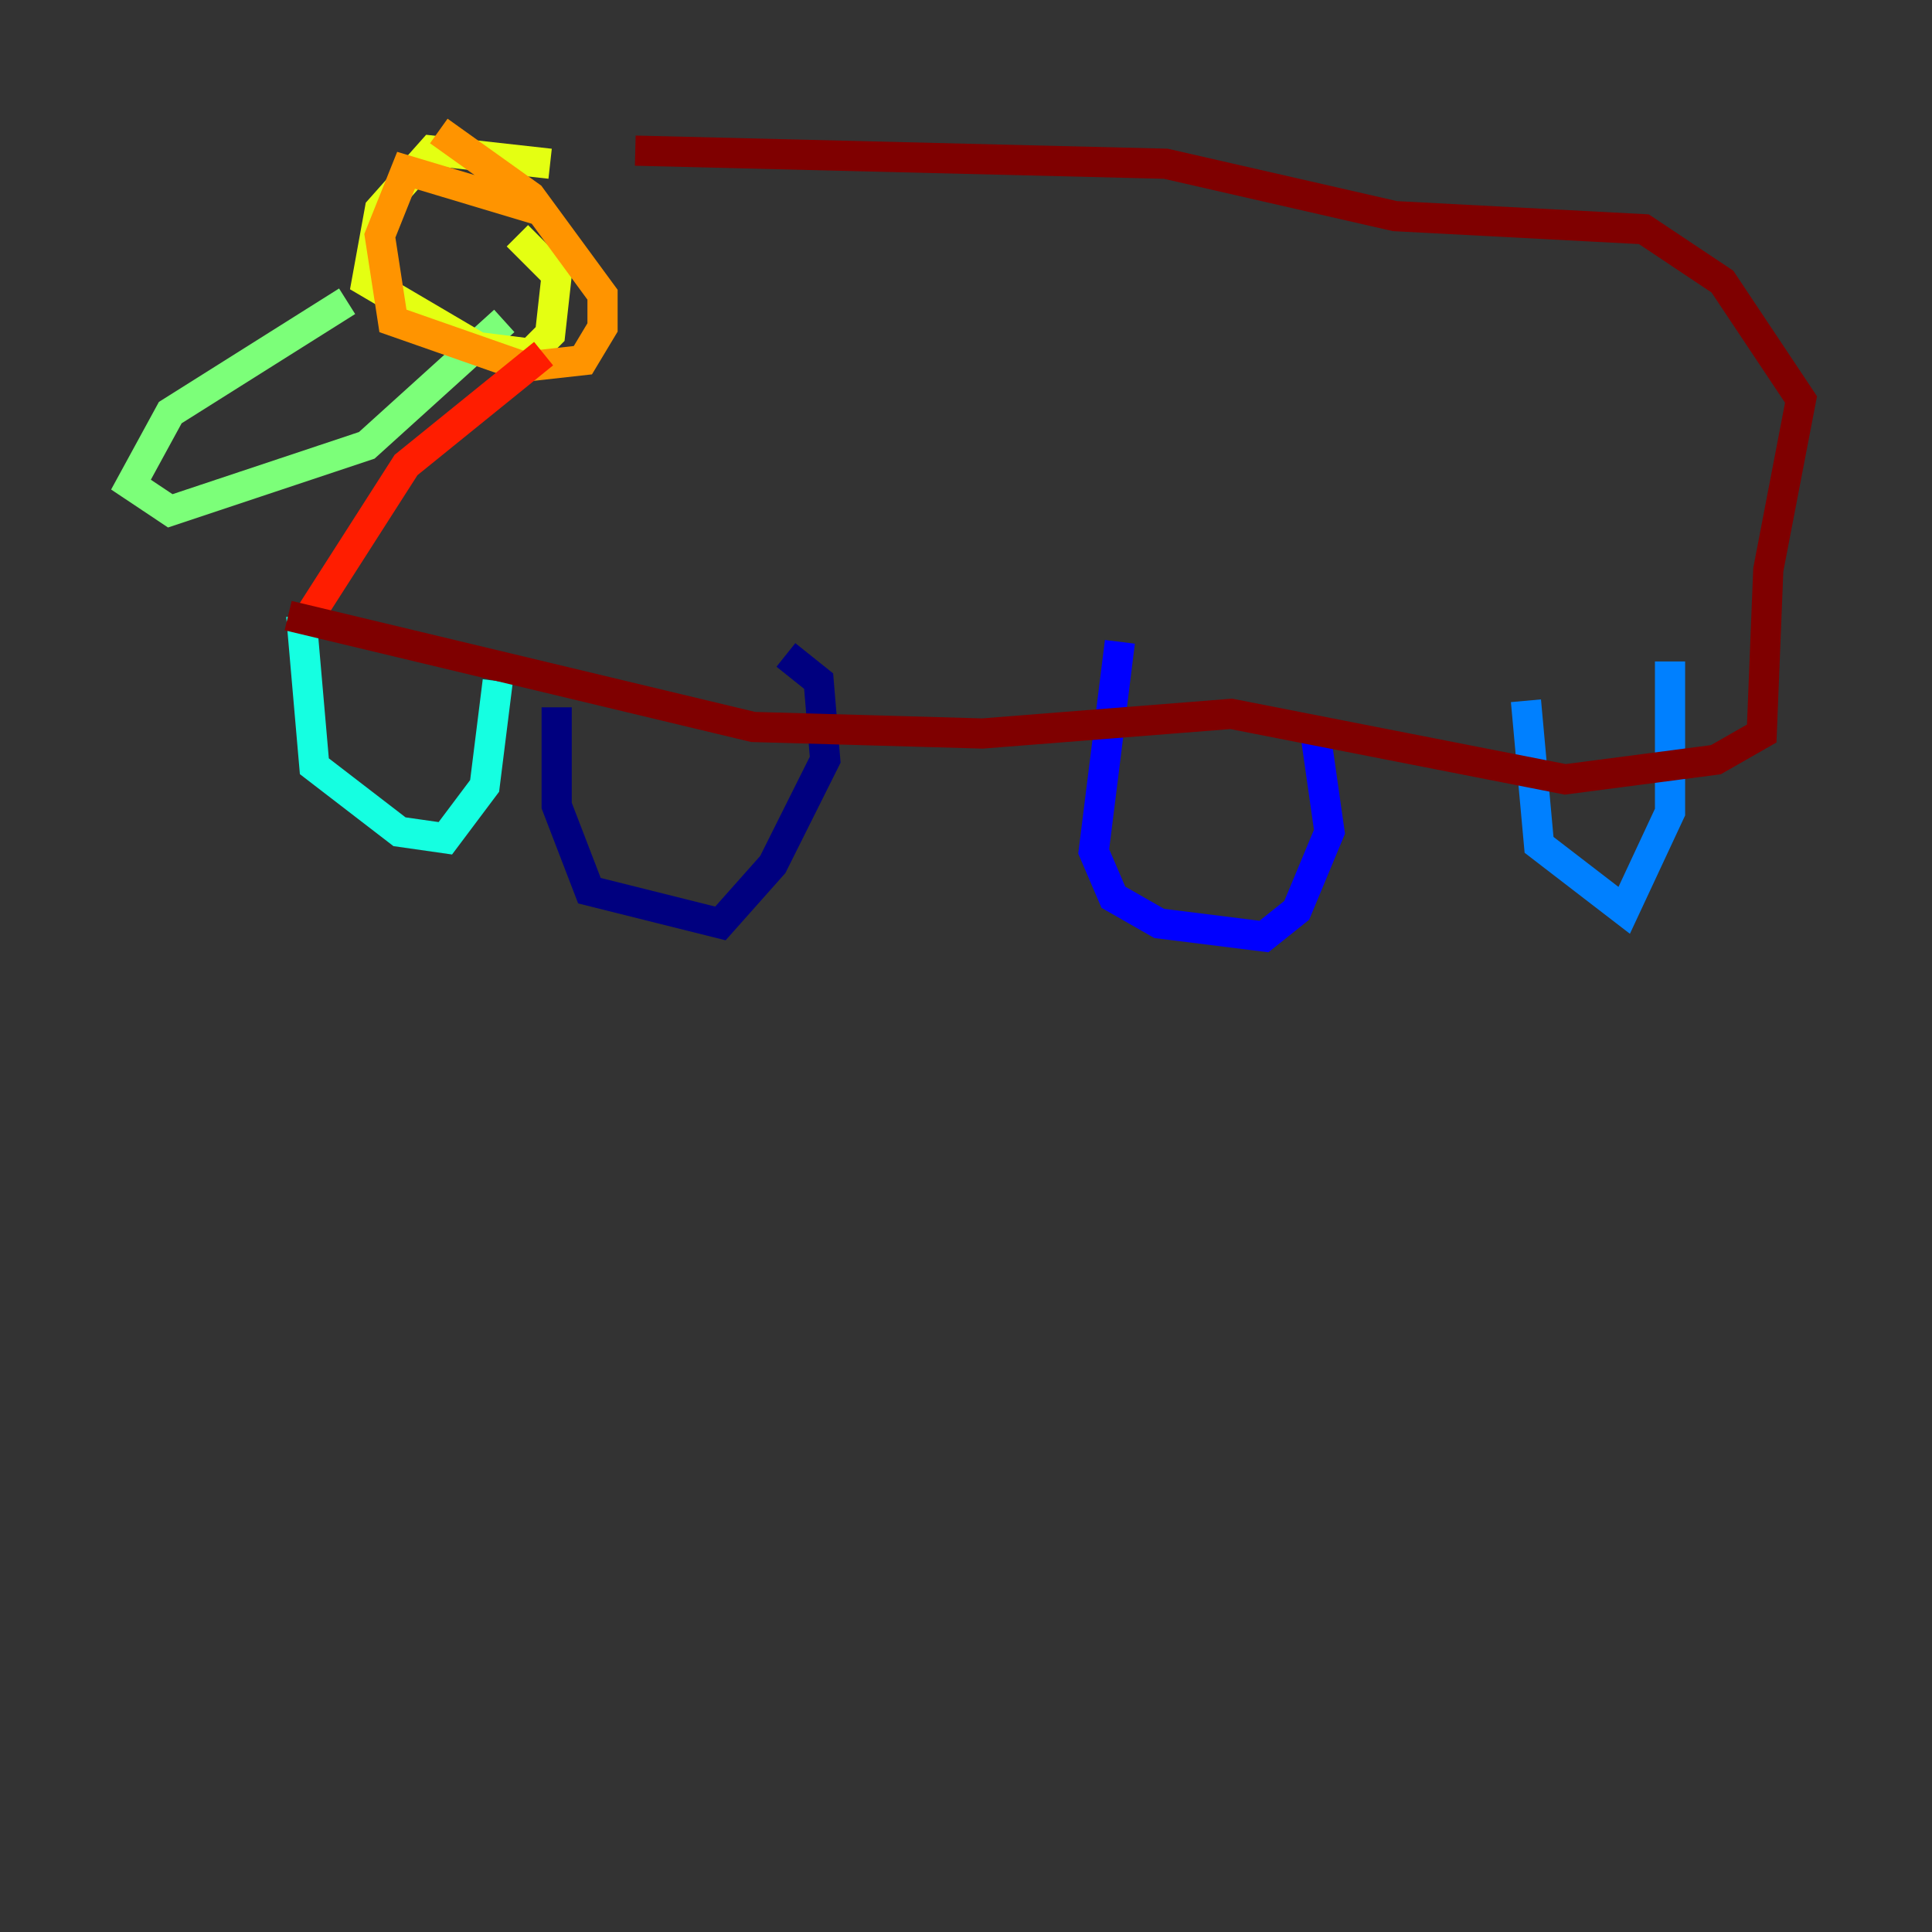 <?xml version="1.0" encoding="utf-8" ?>
<svg baseProfile="tiny" height="128" version="1.2" viewBox="0,0,128,128" width="128" xmlns="http://www.w3.org/2000/svg" xmlns:ev="http://www.w3.org/2001/xml-events" xmlns:xlink="http://www.w3.org/1999/xlink"><rect x="0" y="0" width="128" height="128" fill="#333333" stroke="none"/><defs /><polyline fill="none" points="36.881,46.861 36.881,53.37 39.051,59.01 47.729,61.18 51.2,57.275 54.671,50.332 54.237,45.125 52.068,43.39" stroke="#00007f" stroke-width="2" /><polyline fill="none" points="74.197,42.522 72.461,56.407 73.763,59.444 76.8,61.18 83.742,62.047 85.912,60.312 88.081,55.105 87.214,49.031" stroke="#0000ff" stroke-width="2" /><polyline fill="none" points="101.098,46.427 101.966,55.973 107.607,60.312 110.644,53.803 110.644,43.824" stroke="#0080ff" stroke-width="2" /><polyline fill="none" points="19.959,40.786 20.827,50.766 26.468,55.105 29.505,55.539 32.108,52.068 32.976,45.125" stroke="#15ffe1" stroke-width="2" /><polyline fill="none" points="22.997,19.959 11.281,27.336 8.678,32.108 11.281,33.844 24.298,29.505 33.41,21.261" stroke="#7cff79" stroke-width="2" /><polyline fill="none" points="36.447,10.848 28.637,9.98 25.166,13.885 24.298,18.658 31.675,22.997 35.146,23.43 36.447,22.129 36.881,18.224 34.278,15.62" stroke="#e4ff12" stroke-width="2" /><polyline fill="none" points="35.58,13.885 26.902,11.281 25.166,15.62 26.034,21.261 34.712,24.298 38.617,23.864 39.919,21.695 39.919,19.525 35.146,13.017 29.071,8.678" stroke="#ff9400" stroke-width="2" /><polyline fill="none" points="19.959,41.654 26.902,30.807 36.014,23.43" stroke="#ff1d00" stroke-width="2" /><polyline fill="none" points="42.088,9.98 77.234,10.848 92.42,14.319 108.909,15.186 114.115,18.658 119.322,26.468 117.153,37.749 116.719,48.597 113.681,50.332 103.702,51.634 81.573,47.295 65.085,48.597 49.898,48.163 19.091,40.786" stroke="#7f0000" stroke-width="2" /></svg>